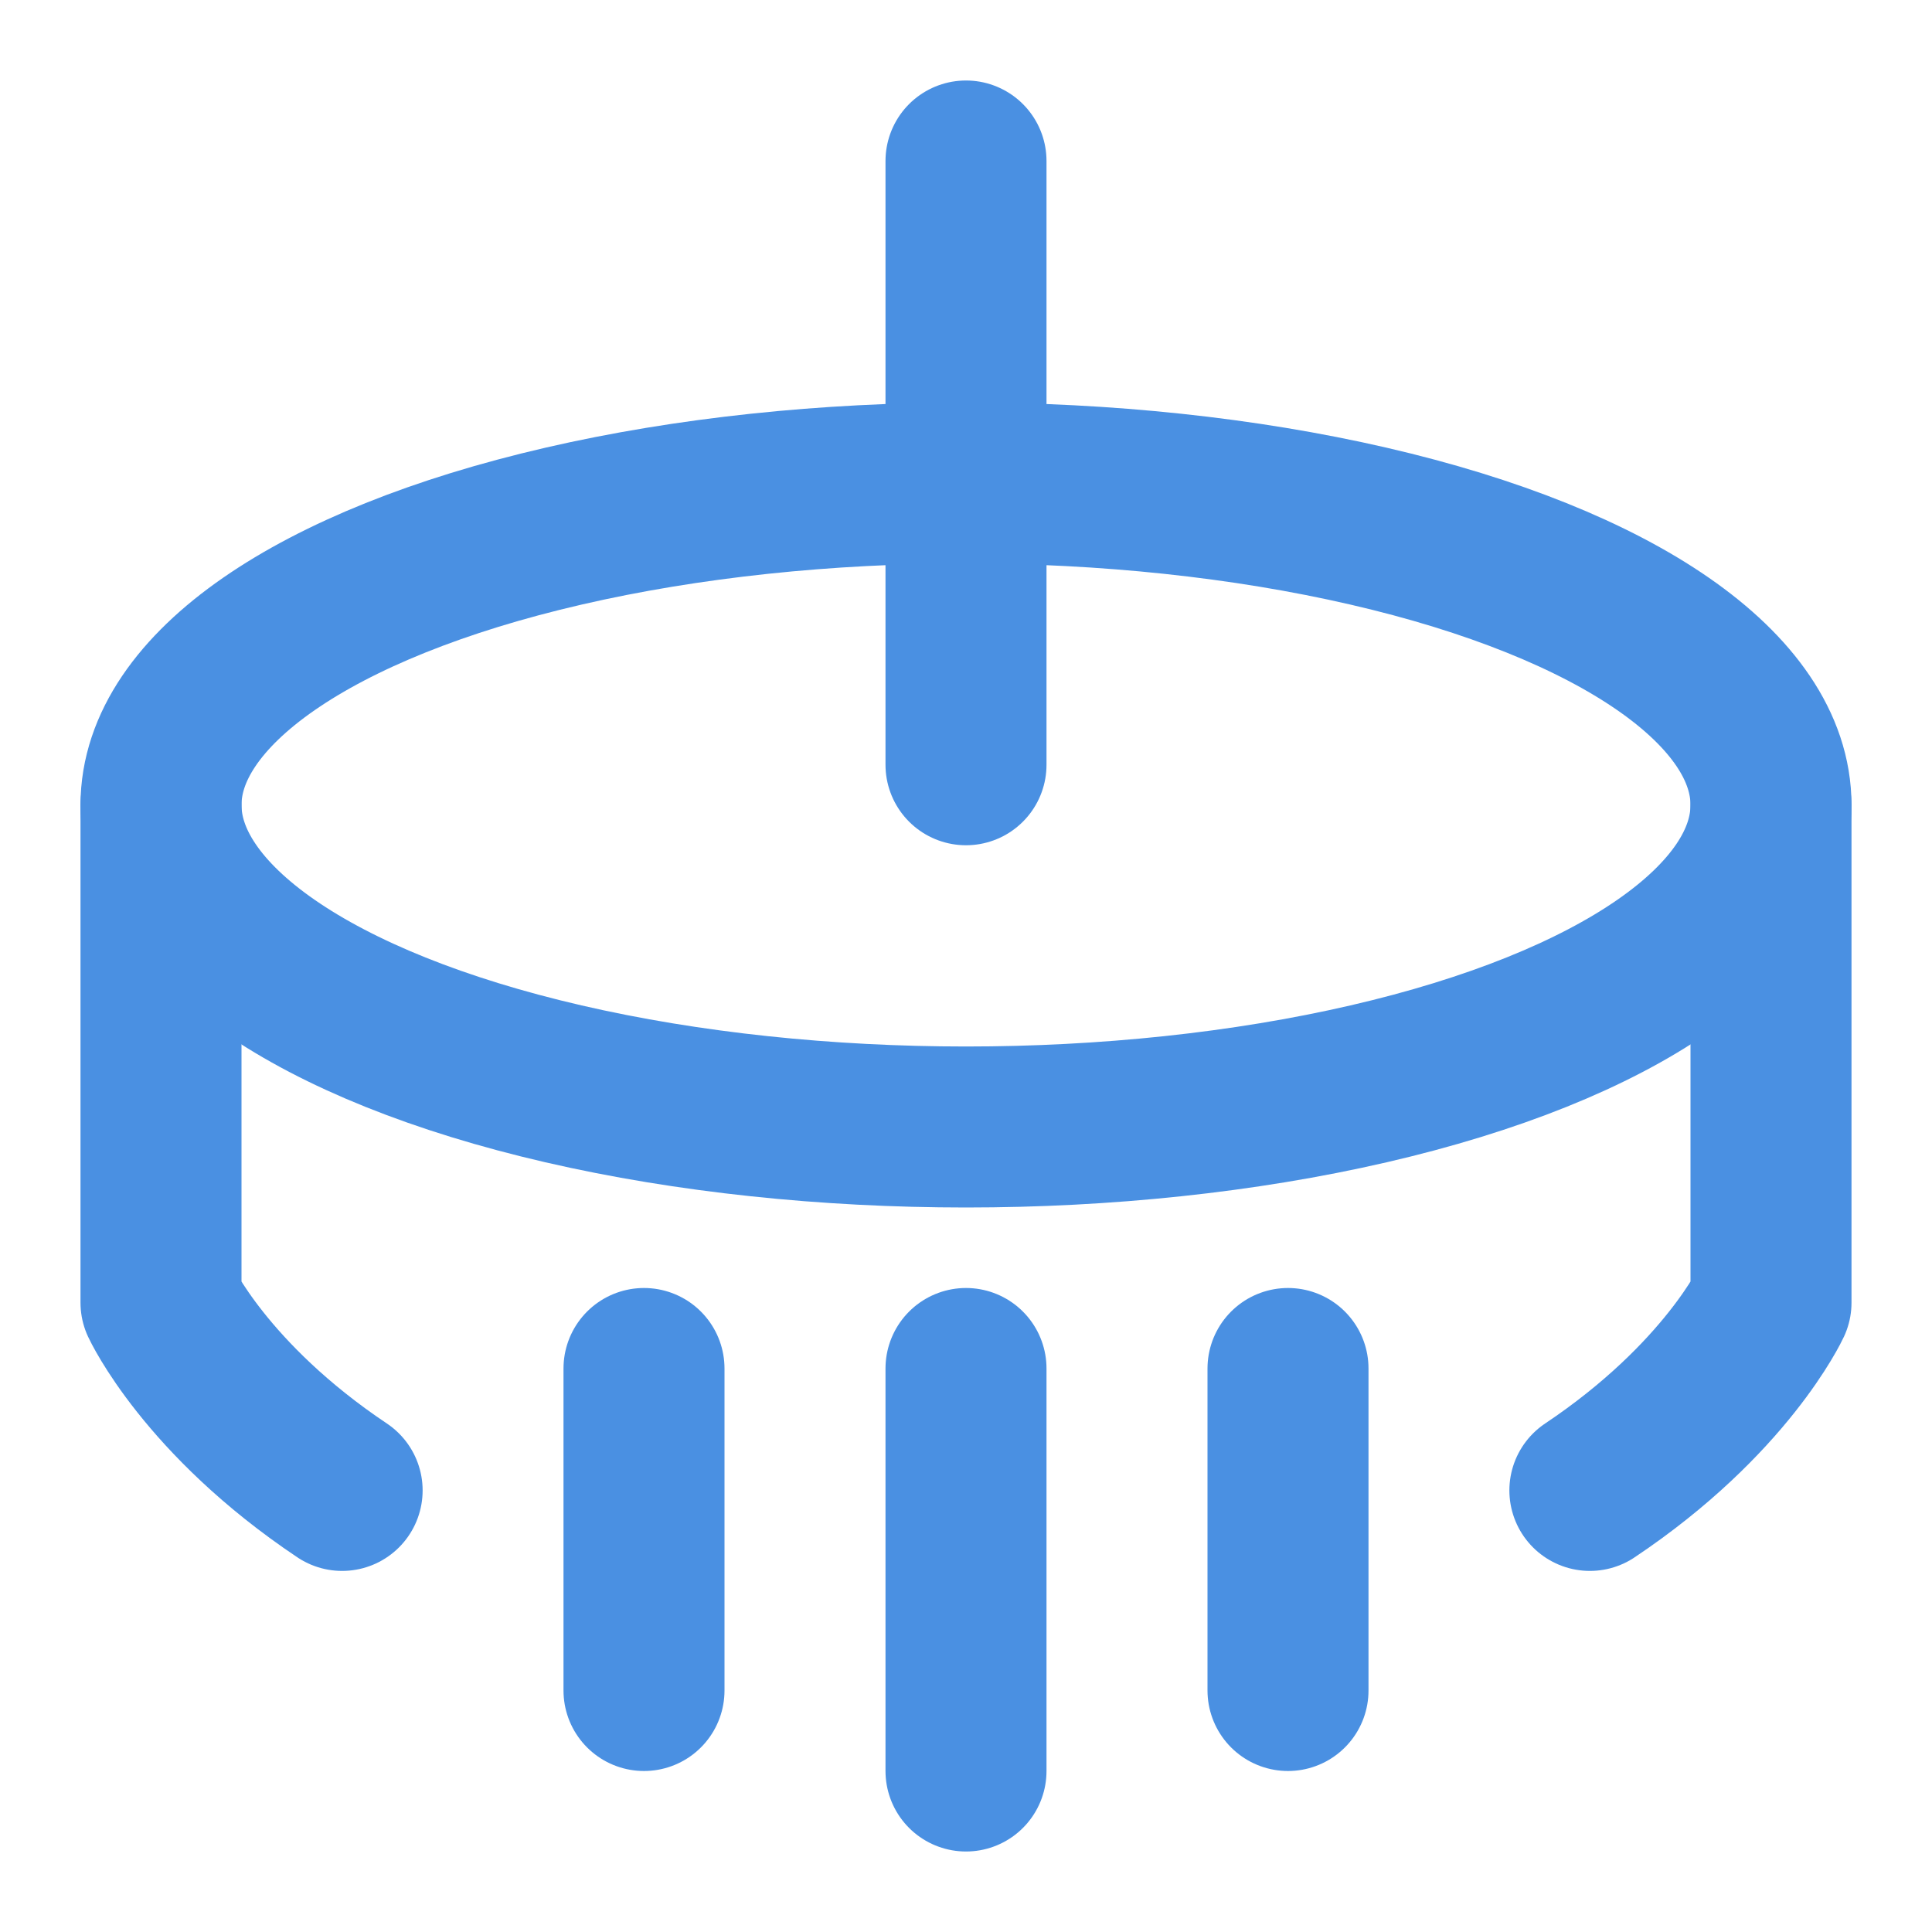 <?xml version="1.0" encoding="UTF-8"?><svg width="21" height="21" viewBox="0 0 48 48" fill="none" xmlns="http://www.w3.org/2000/svg"><ellipse cx="24" cy="20" rx="20" ry="8" fill="none" stroke="#4a90e2" stroke-width="4" stroke-linecap="round" stroke-linejoin="round"/><path d="M24 4V19" stroke="#4a90e2" stroke-width="4" stroke-linecap="round" stroke-linejoin="round"/><path d="M16 34V42" stroke="#4a90e2" stroke-width="4" stroke-linecap="round" stroke-linejoin="round"/><path d="M24 34V44" stroke="#4a90e2" stroke-width="4" stroke-linecap="round" stroke-linejoin="round"/><path d="M32 34V42" stroke="#4a90e2" stroke-width="4" stroke-linecap="round" stroke-linejoin="round"/><path d="M4 20V32.364C4 32.364 5.11 34.761 8.5 37.029" stroke="#4a90e2" stroke-width="4" stroke-linecap="round" stroke-linejoin="round"/><path d="M44 20V32.364C44 32.364 42.89 34.761 39.5 37.029" stroke="#4a90e2" stroke-width="4" stroke-linecap="round" stroke-linejoin="round"/></svg>